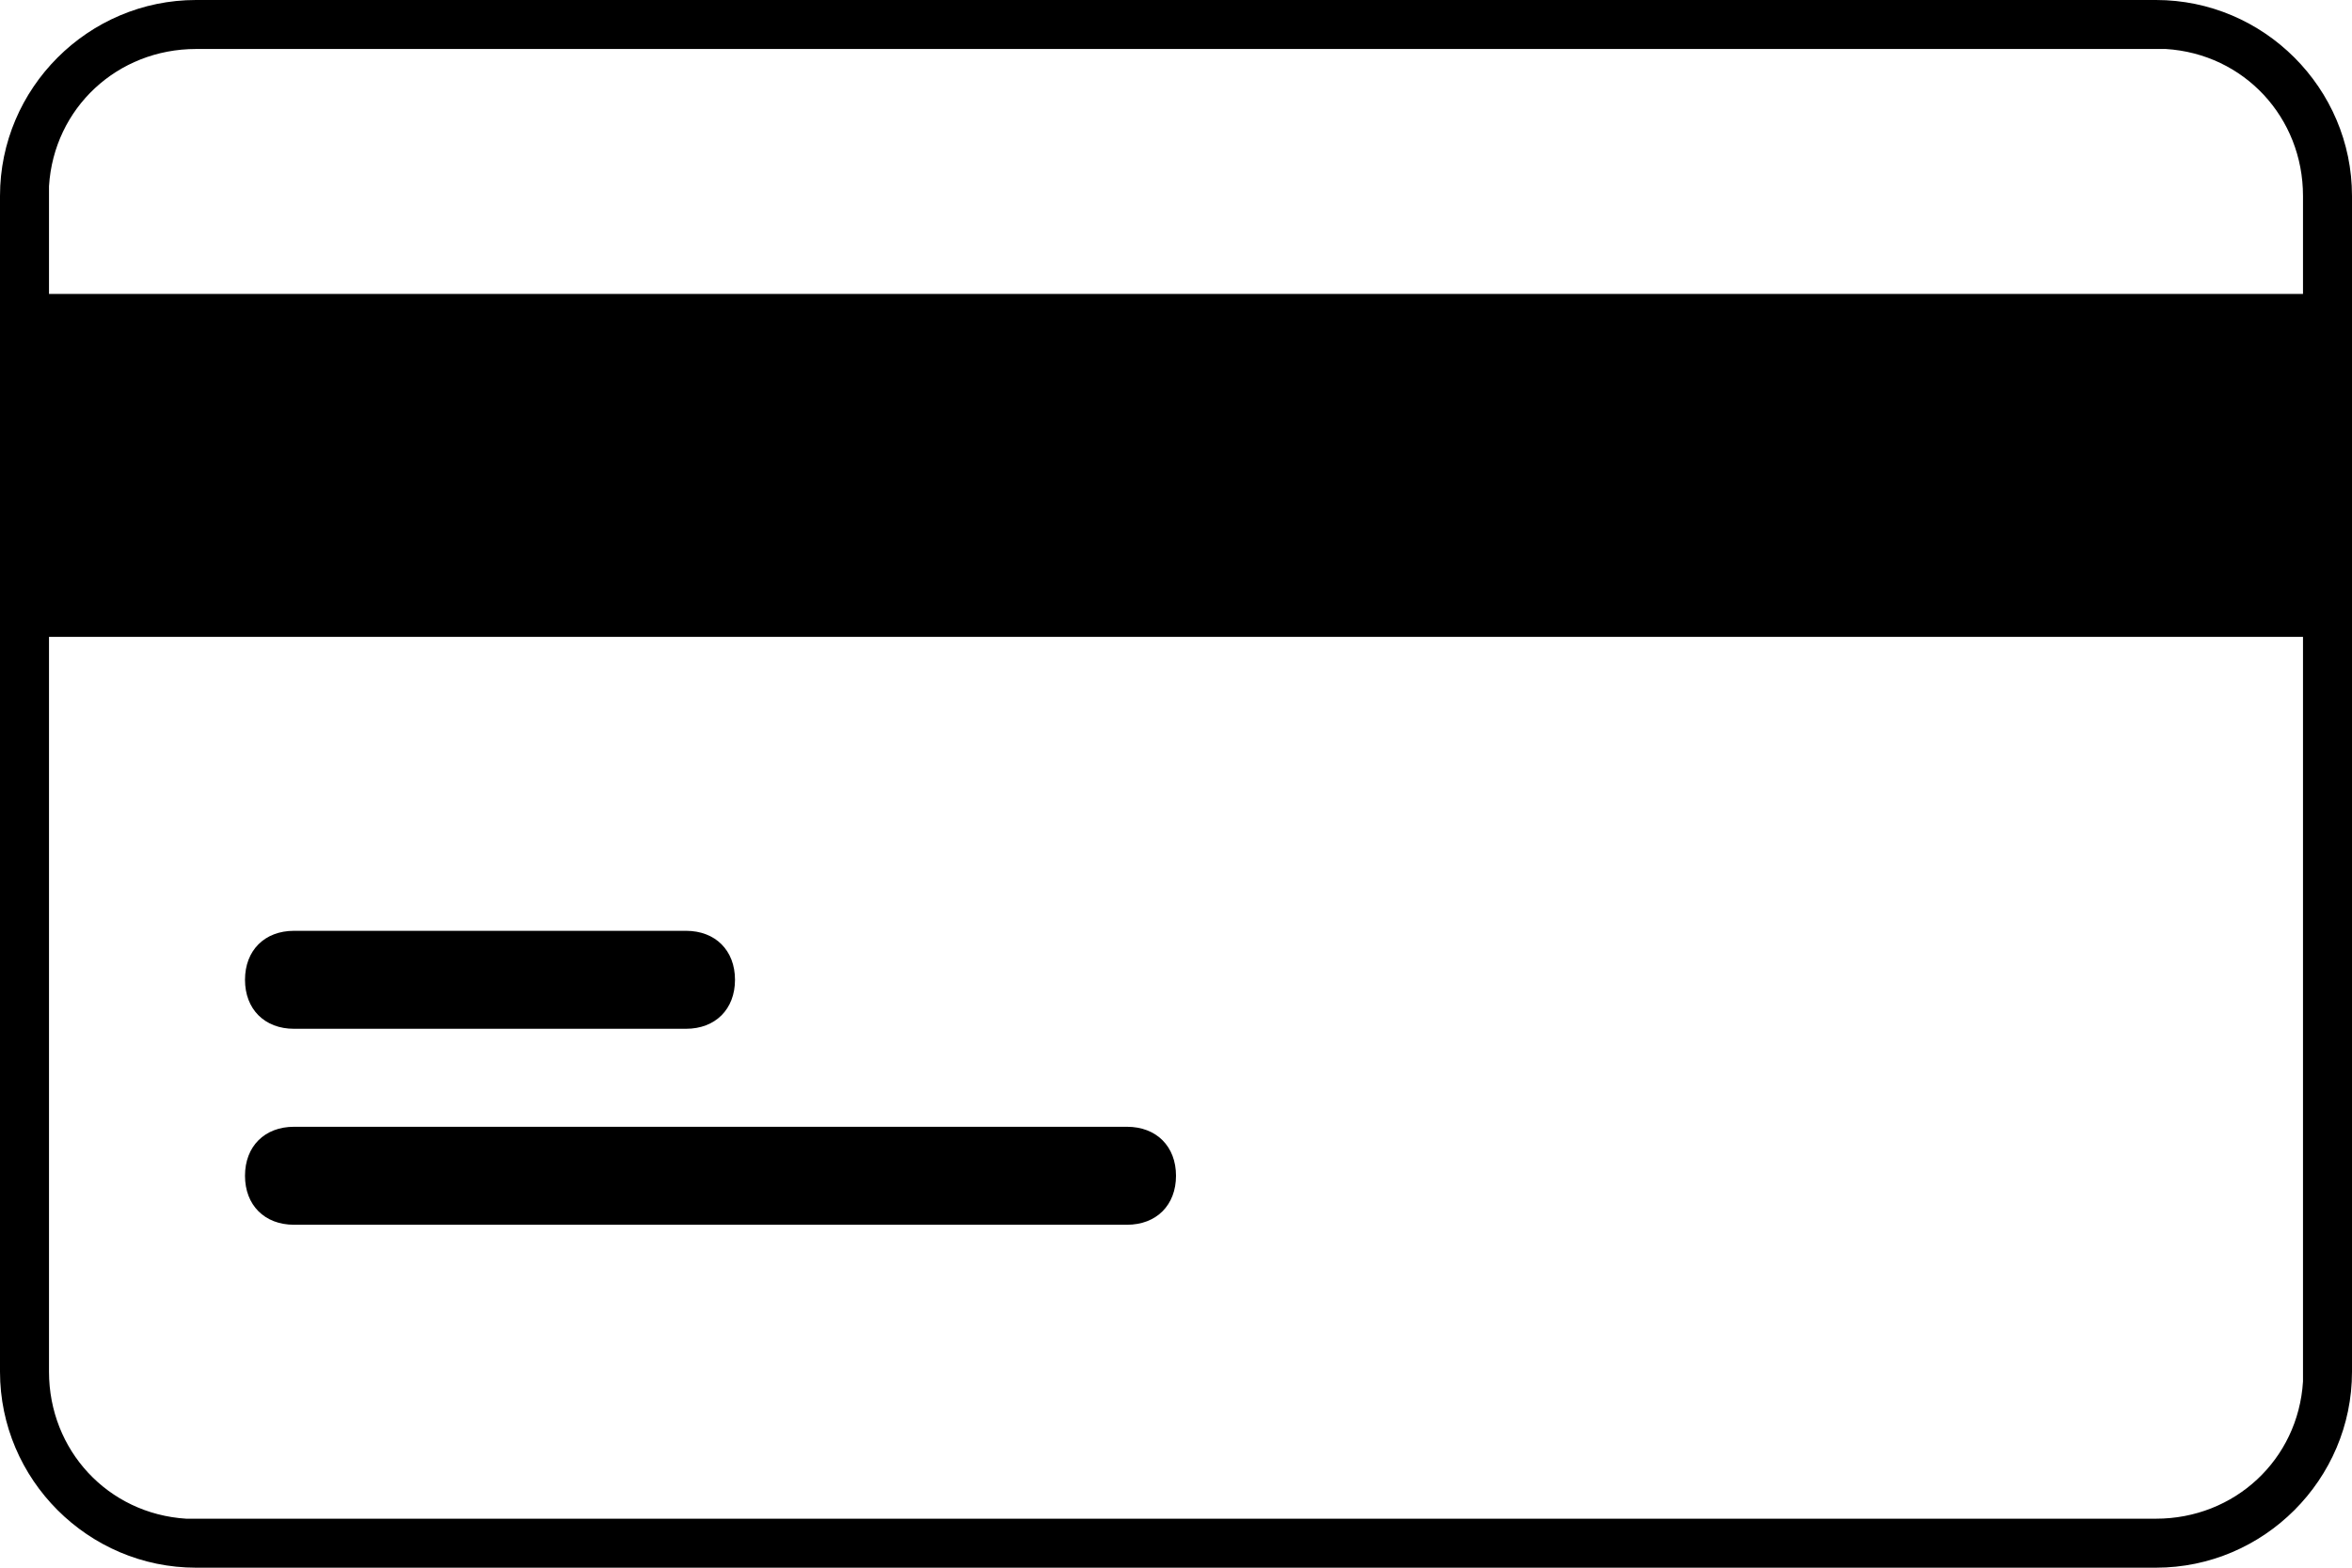 <svg version="1.1" id="Layer_1" xmlns="http://www.w3.org/2000/svg" x="0" y="0" width="48" height="32" viewBox="0 0 48 32" xml:space="preserve"><style>.st0{fill-rule:evenodd;clip-rule:evenodd}</style><g id="_x5B_mobile_x5D_checkout_x5F_loyalty"><g id="_x5B_mobile_x5D_checkout_x5F_loyalty-16-copy" transform="translate(-83 -1698)"><g id="payment-options" transform="translate(17 1680)"><g id="debit-credit" transform="translate(66 18)"><path id="Rectangle" d="M44 0c2.2 0 4 1.8 4 4v24c0 2.2-1.8 4-4 4H4c-2.2 0-4-1.8-4-4V4c0-2.2 1.8-4 4-4h40zm0 1H4C2.4 1 1.1 2.2 1 3.8V28c0 1.6 1.2 2.9 2.8 3H44c1.6 0 2.9-1.2 3-2.8V4c0-1.6-1.2-2.9-2.8-3H44z"/><path id="Rectangle_1_" class="st0" d="M0 6h48v7H0z"/><path id="Rectangle-Copy" class="st0" d="M6 19h8c.6 0 1 .4 1 1s-.4 1-1 1H6c-.6 0-1-.4-1-1s.4-1 1-1z"/><path id="Rectangle-Copy-2" class="st0" d="M6 23h17c.6 0 1 .4 1 1s-.4 1-1 1H6c-.6 0-1-.4-1-1s.4-1 1-1z"/></g></g></g></g></svg>